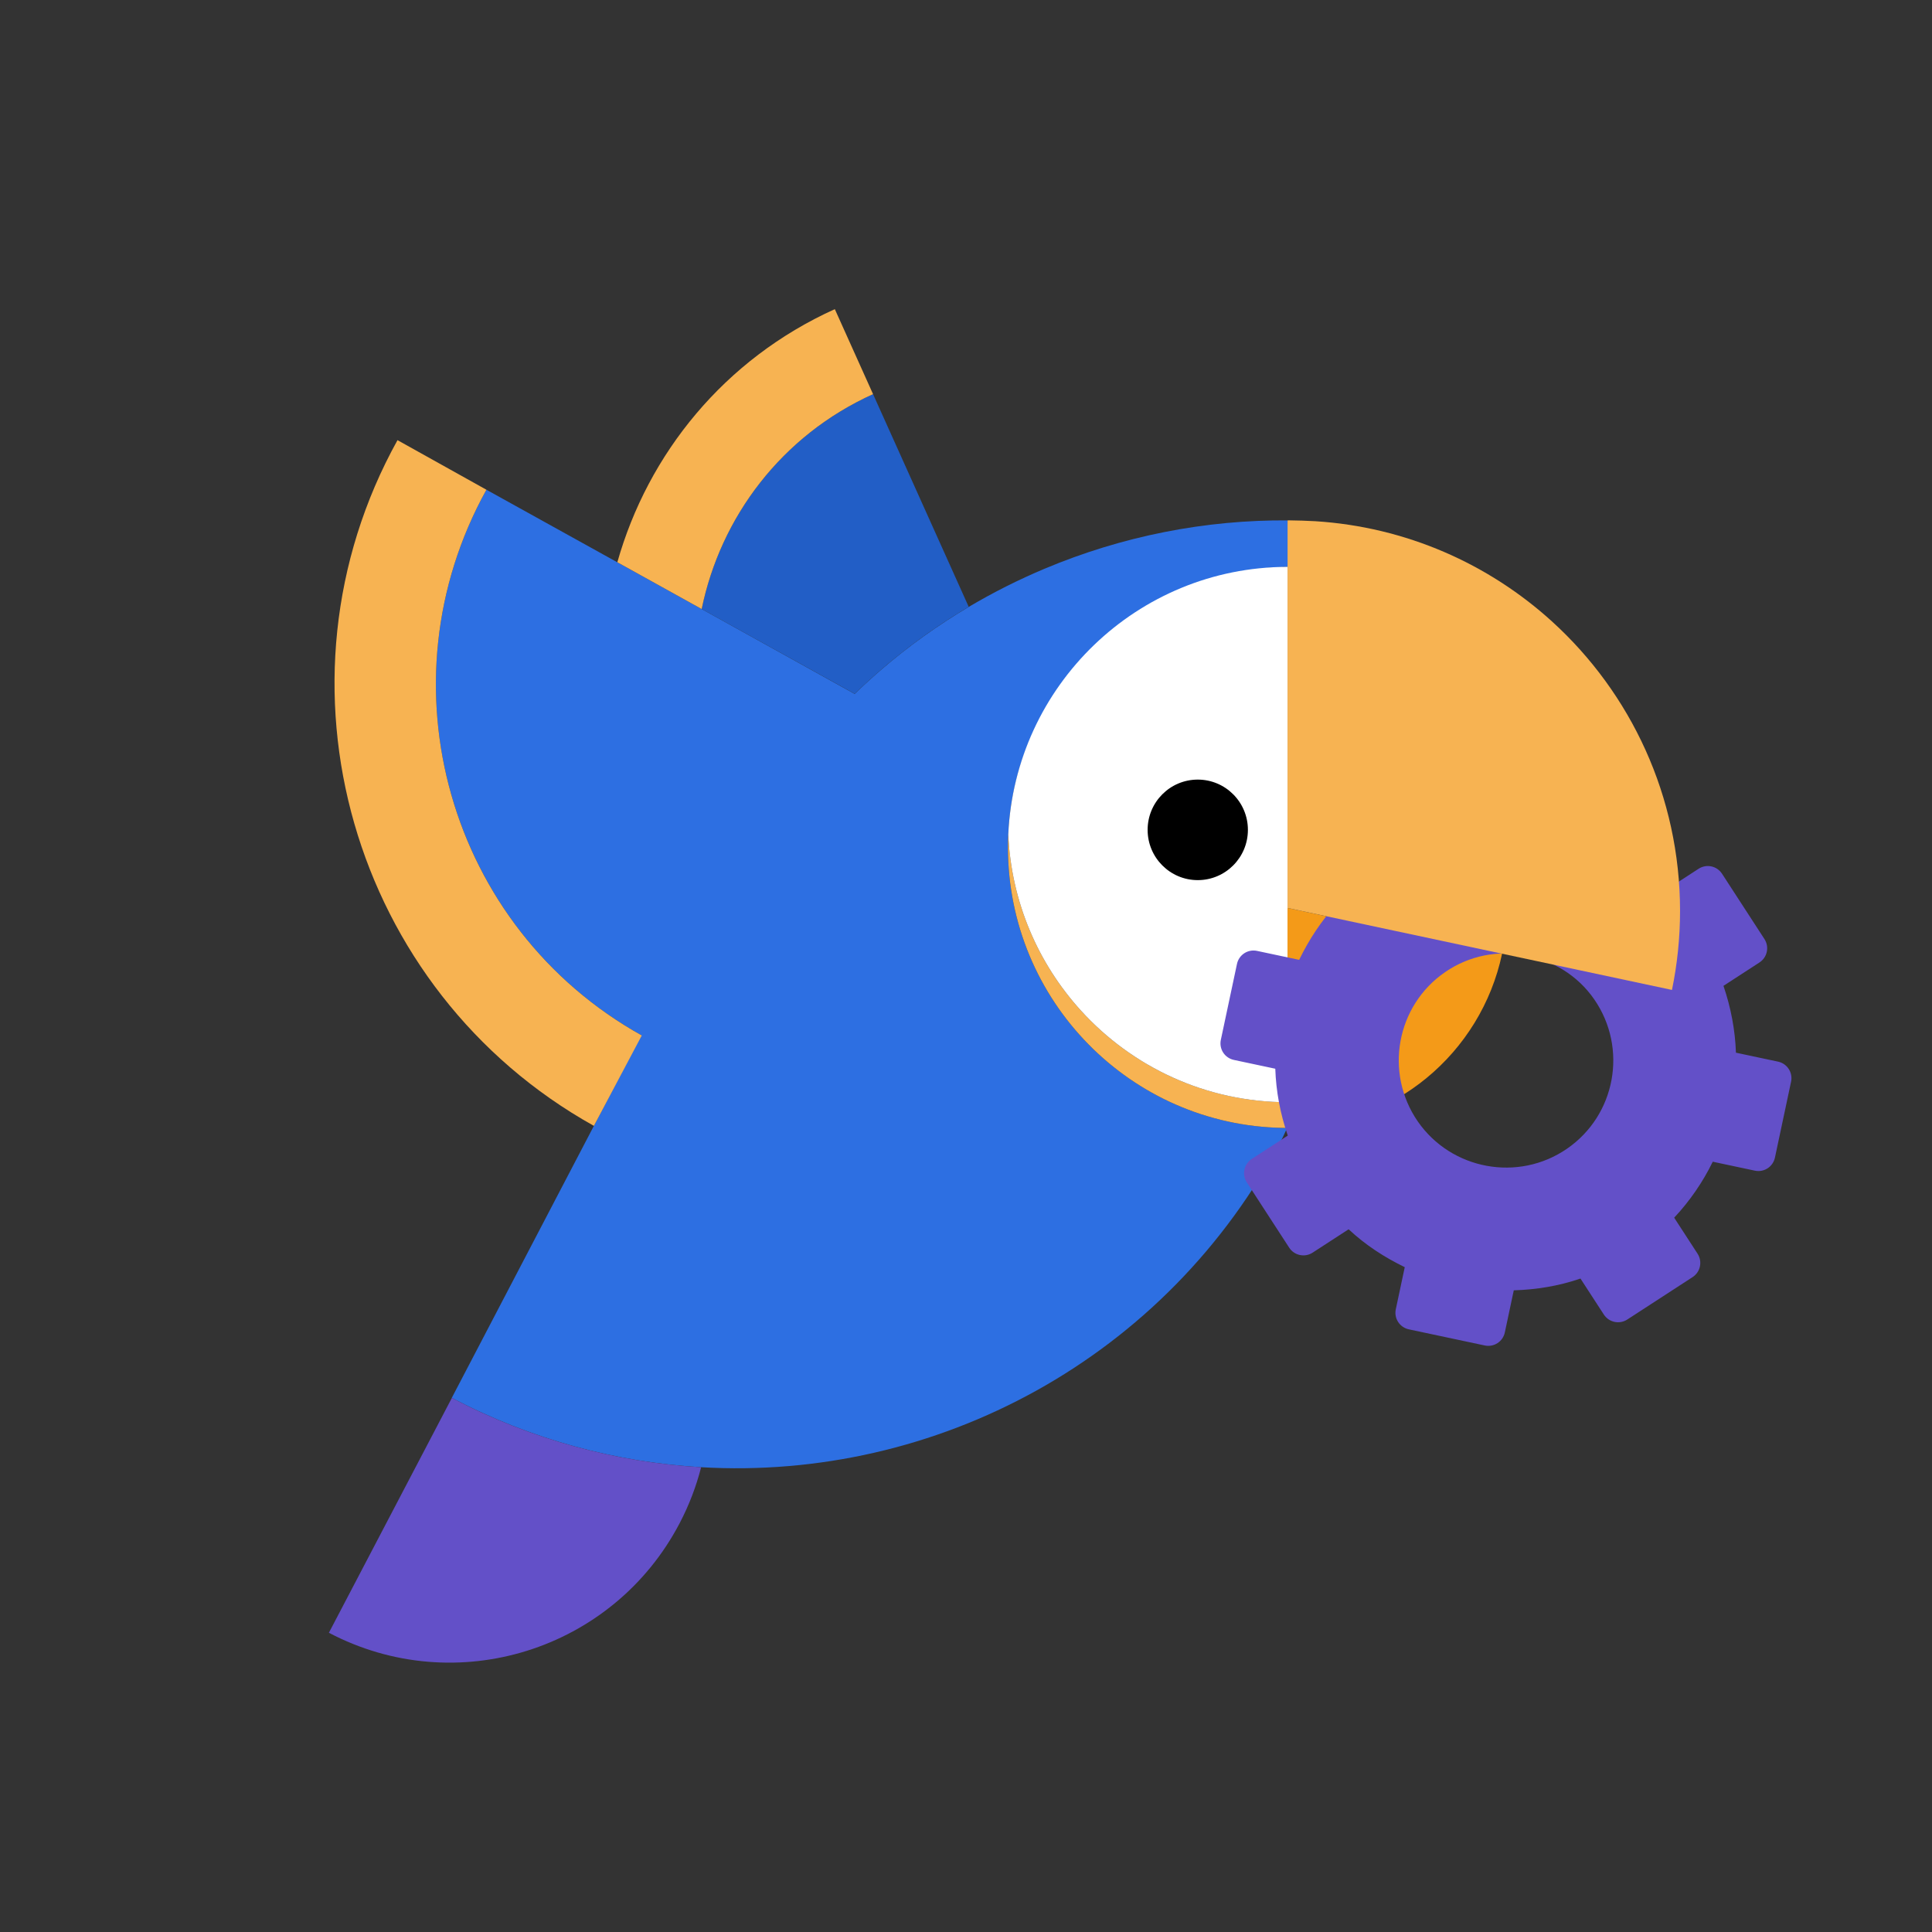 <?xml version="1.0" encoding="UTF-8"?>
<svg width="488px" height="488px" viewBox="0 0 488 488" version="1.1" xmlns="http://www.w3.org/2000/svg" xmlns:xlink="http://www.w3.org/1999/xlink">
    <rect x="0" y="0" width="488" height="488" fill="#333333" stroke="none"/>
    <!-- Generator: Sketch 51.3 (57544) - http://www.bohemiancoding.com/sketch -->
    <title>berty_bot_circle</title>
    <desc>Created with Sketch.</desc>
    <defs></defs>
    <g id="Page-1" stroke="none" stroke-width="1" fill="none" fill-rule="evenodd">
        <g id="developer" transform="translate(64, 43)" fill-rule="nonzero">
            <g id="Group" transform="translate(46.095, 80.692)">
                <path d="M144.505,90.351 C144.505,89.265 144.526,88.179 144.579,87.103 C146.269,49.527 177.985,19.587 215.865,19.502 C215.907,12.483 215.121,7.924 215.121,7.764 C215.259,7.764 215.397,7.754 215.525,7.754 C194.242,7.551 173.214,11.78 153.759,19.96 C147.172,22.729 140.775,25.946 134.602,29.599 C126.845,34.189 119.461,39.462 112.544,45.415 C110.238,47.396 107.985,49.452 105.786,51.582 L67.142,30.142 L45.848,18.341 L12.772,0.011 C-14.344,48.898 3.177,110.546 51.884,137.78 L4.016,229.399 C4.027,229.399 4.027,229.409 4.038,229.409 C24.215,239.996 45.657,245.663 67.003,246.909 C126.144,250.37 184.626,219.653 213.899,163.63 L215.025,161.212 C214.675,161.212 214.313,161.212 213.963,161.201 C175.499,160.541 144.505,129.078 144.505,90.351 Z" id="Shape" fill="#2D6FE2"></path>
                <path d="M162.908,131.538 C152.155,119.695 145.344,104.187 144.579,87.103 C144.526,88.179 144.505,89.265 144.505,90.351 C144.505,129.078 175.488,160.551 213.973,161.201 C214.388,161.212 214.791,161.212 215.206,161.212 L215.206,154.704 C194.486,154.715 175.839,145.779 162.908,131.538 Z" id="Shape" fill="#F7B352"></path>
                <path d="M215.036,19.491 C177.156,19.576 146.279,49.527 144.579,87.103 C145.344,104.187 152.155,119.695 162.908,131.538 C175.839,145.779 194.476,154.715 215.206,154.715 L215.206,19.48 C215.153,19.48 215.1,19.48 215.036,19.491 Z" id="Shape" fill="#FFFFFF"></path>
            </g>
            <g id="Group" transform="translate(19, 35)">
                <path d="M39.866,45.703 L17.404,33.178 C-16.629,94.537 5.801,172.267 67.014,206.382 L79.106,183.547 C30.293,156.344 12.729,94.633 39.866,45.703 Z" id="Shape" fill="#F7B352"></path>
                <g transform="translate(205.152, 38.361)">
                    <path d="M37.064,112.978 L37.064,168.511 C37.085,168.511 37.117,168.511 37.138,168.511 C63.744,168.479 85.951,149.638 91.253,124.544 L37.064,112.978 Z" id="Shape" fill="#F49A18"></path>
                    <path d="M82.364,79.95 C79.995,79.95 78.087,81.857 78.087,84.227 L78.087,95.096 C72.556,96.469 67.231,98.679 62.229,101.689 L54.567,94.027 C52.891,92.352 50.184,92.352 48.508,94.027 L34.61,107.925 C32.935,109.601 32.935,112.308 34.61,113.984 L42.272,121.646 C39.286,126.634 37.215,132.018 35.857,137.504 L24.988,137.504 C22.619,137.504 20.711,139.412 20.711,141.781 L20.711,161.381 C20.711,163.75 22.619,165.658 24.988,165.658 L35.679,165.658 C37.052,171.194 39.26,176.509 42.272,181.516 L34.61,189.178 C32.935,190.853 32.935,193.561 34.61,195.237 L48.508,209.135 C50.184,210.81 52.891,210.81 54.567,209.135 L62.229,201.473 C67.253,204.503 72.555,206.514 78.087,207.888 L78.087,218.757 C78.087,221.126 79.995,223.034 82.364,223.034 L101.964,223.034 C104.333,223.034 106.241,221.126 106.241,218.757 L106.241,207.888 C111.785,206.521 117.085,204.482 122.099,201.473 L129.761,209.135 C131.436,210.81 134.144,210.81 135.82,209.135 L149.718,195.237 C151.393,193.561 151.393,190.853 149.718,189.178 L142.056,181.516 C145.072,176.518 147.273,171.161 148.649,165.658 L159.518,165.658 C161.888,165.658 163.795,163.75 163.795,161.381 L163.795,141.781 C163.795,139.412 161.888,137.504 159.518,137.504 L148.649,137.504 C147.284,132.006 145.038,126.622 142.056,121.646 L149.718,113.984 C151.393,112.308 151.393,109.601 149.718,107.925 L135.82,94.027 C134.144,92.352 131.436,92.352 129.761,94.027 L122.099,101.689 C117.092,98.683 111.751,96.459 106.241,95.096 L106.241,84.227 C106.241,81.857 104.333,79.95 101.964,79.95 L82.364,79.95 Z M91.451,124.497 C98.38,124.313 105.447,126.656 110.874,131.802 C121.727,142.095 122.235,159.258 111.943,170.112 C101.675,180.939 84.496,181.411 73.633,171.181 C62.779,160.889 62.271,143.725 72.563,132.871 C77.71,127.444 84.522,124.681 91.451,124.497 L91.451,124.497 Z" id="rect3381-0" fill="#6350C8" transform="translate(92.253, 151.492) rotate(12) translate(-92.253, -151.492) "></path>
                    <path d="M103.929,40.669 C87.895,26.077 67.038,16.736 44.045,15.288 C41.856,15.17 39.667,15.096 37.478,15.075 C37.34,15.075 37.202,15.085 37.074,15.085 C37.074,15.447 37.074,112.978 37.074,112.978 L134.169,133.683 C135.497,127.228 136.209,120.55 136.209,113.702 C136.188,84.753 123.745,58.711 103.929,40.669 Z" id="Shape" fill="#F7B352"></path>
                </g>
                <g id="Shape">
                    <g transform="translate(72.89, 0)">
                        <path d="M88.796,75.28 L64.634,21.557 C41.481,32.027 26.096,52.669 21.346,75.834 L60.001,97.253 C68.778,88.743 78.468,81.394 88.796,75.28 Z" fill="#225EC6"></path>
                        <path d="M21.346,75.834 C26.106,52.669 41.481,32.027 64.634,21.557 L54.976,0.085 C27.052,12.707 7.778,36.628 0.043,64.022 L21.346,75.834 Z" fill="#F7B352"></path>
                    </g>
                    <path d="M0.074,334.417 C32.163,351.298 71.827,338.911 88.669,306.746 C91.07,302.155 92.866,297.415 94.098,292.601 C72.741,291.355 51.31,285.689 31.132,275.102 L0.074,334.417 Z" fill="#6350C8"></path>
                </g>
                <ellipse id="Oval" fill="#000000" cx="219.541" cy="131.613" rx="12.665" ry="12.696"></ellipse>
            </g>
        </g>
    </g>
</svg>